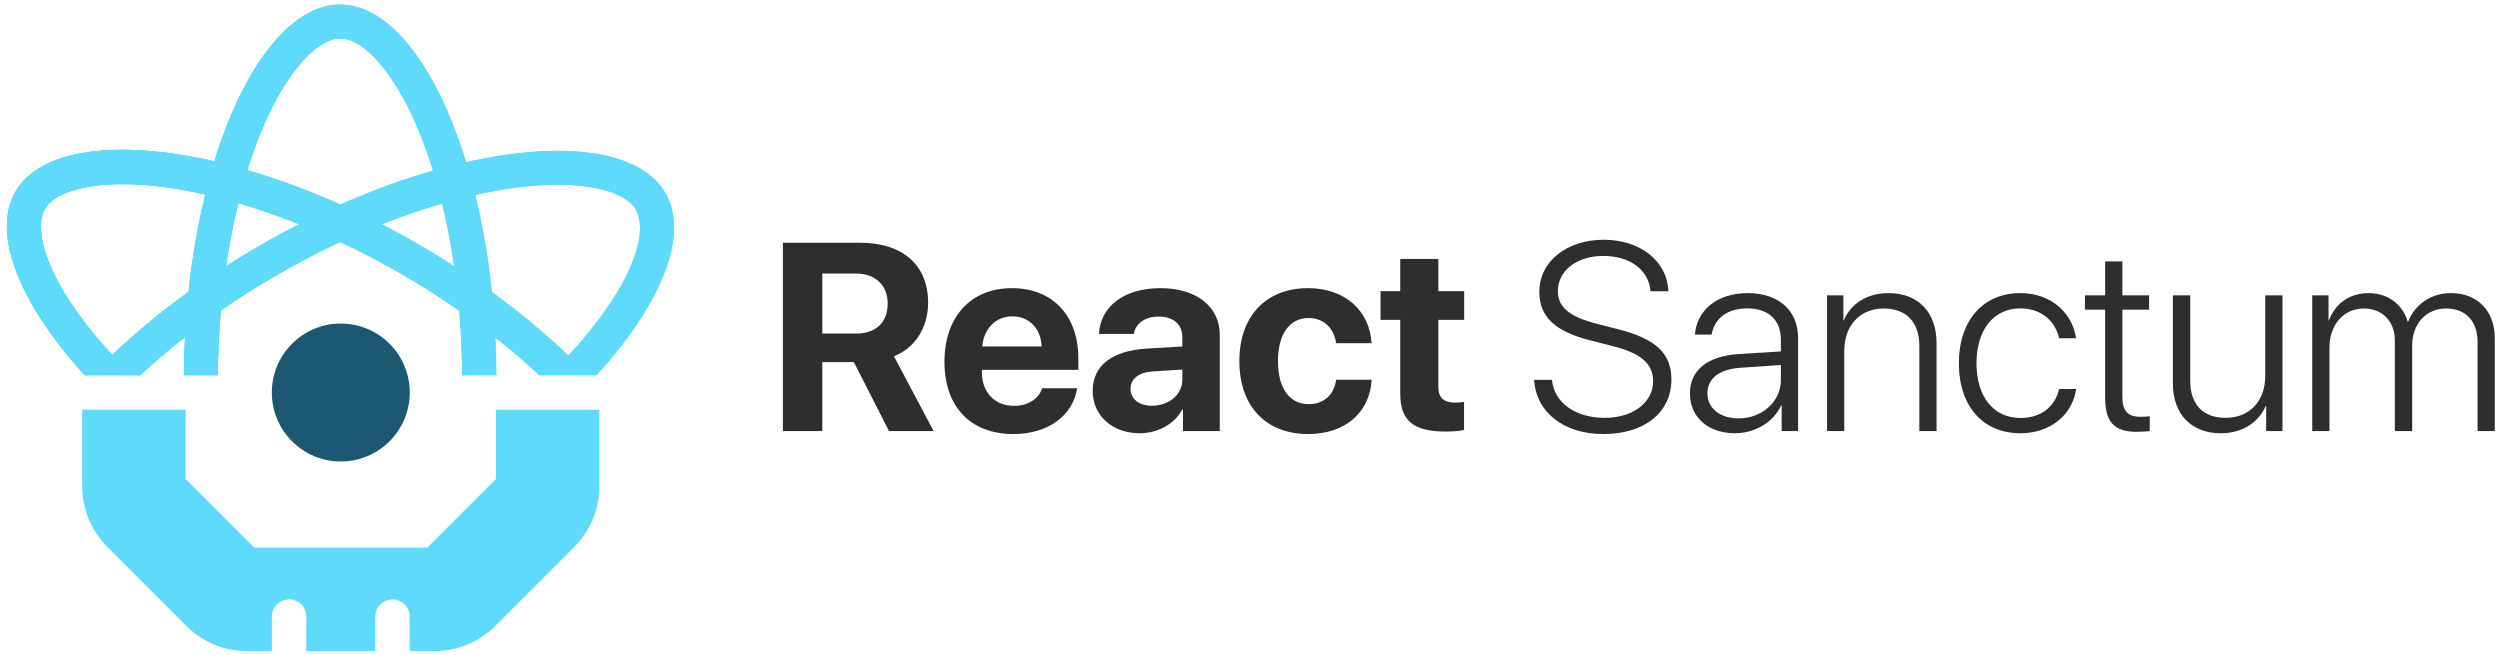 <svg width="290" height="76" viewBox="0 0 290 76" fill="none" xmlns="http://www.w3.org/2000/svg">
<path fill-rule="evenodd" clip-rule="evenodd" d="M9.836 43.532C4.086 37.223 0.797 31.014 0.797 26.245C0.797 24.755 1.116 23.407 1.79 22.237C4.663 17.254 13.618 16.137 24.861 18.708C28.248 7.713 33.71 0.531 39.456 0.531C45.219 0.531 50.681 7.749 54.068 18.815C65.346 16.261 74.32 17.396 77.192 22.397C77.864 23.545 78.183 24.886 78.185 26.351H78.203C78.203 31.093 74.917 37.26 69.192 43.532H62.551C61.001 42.067 59.298 40.604 57.455 39.155C57.519 40.589 57.568 42.053 57.578 43.532H53.605C53.591 41.021 53.469 38.513 53.27 36.051C51.16 34.58 48.908 33.143 46.531 31.76C44.208 30.412 41.85 29.189 39.473 28.071C37.097 29.189 34.721 30.412 32.398 31.742C30.004 33.125 27.734 34.544 25.624 36.016C25.407 38.495 25.285 41.005 25.27 43.532H21.333C21.34 42.041 21.377 40.566 21.456 39.119C19.578 40.564 17.845 42.052 16.271 43.532H9.836ZM74.249 26.369C74.239 30.057 71.296 35.475 65.932 41.247C63.325 38.747 60.346 36.264 57.065 33.87C56.639 29.88 55.983 26.085 55.132 22.61C56.923 22.219 58.679 21.9 60.346 21.705C67.12 20.889 72.387 21.936 73.77 24.347C74.071 24.897 74.231 25.553 74.231 26.369H74.249ZM44.279 26.014C46.638 25.092 48.996 24.276 51.284 23.62C51.851 25.943 52.312 28.373 52.685 30.891C51.337 30.022 49.954 29.153 48.535 28.337C47.117 27.504 45.698 26.741 44.279 26.014ZM27.645 23.567C29.951 24.241 32.327 25.057 34.703 26.014C33.285 26.741 31.848 27.504 30.429 28.32C28.993 29.135 27.592 30.004 26.227 30.873C26.599 28.337 27.078 25.89 27.645 23.567ZM5.212 24.241C6.613 21.847 11.88 20.819 18.654 21.652C20.304 21.847 22.024 22.166 23.815 22.574C22.946 26.05 22.29 29.845 21.864 33.852C18.584 36.211 15.622 38.694 13.015 41.176C7.677 35.395 4.751 29.951 4.751 26.28C4.751 25.465 4.893 24.773 5.212 24.241ZM28.692 19.737C29.241 18.017 29.826 16.35 30.483 14.825C33.143 8.547 36.672 4.486 39.456 4.468C42.24 4.468 45.751 8.529 48.429 14.807C49.085 16.367 49.688 18.034 50.238 19.79C46.78 20.783 43.18 22.095 39.491 23.727C35.785 22.078 32.167 20.747 28.692 19.737Z" fill="url(#paint0_linear)"/>
<path fill-rule="evenodd" clip-rule="evenodd" d="M9.836 43.532C4.086 37.223 0.797 31.014 0.797 26.245C0.797 24.755 1.116 23.407 1.79 22.237C4.663 17.254 13.618 16.137 24.861 18.708C28.248 7.713 33.71 0.531 39.456 0.531C45.219 0.531 50.681 7.749 54.068 18.815C65.346 16.261 74.32 17.396 77.192 22.397C77.864 23.545 78.183 24.886 78.185 26.351H78.203C78.203 31.093 74.917 37.26 69.192 43.532H62.551C61.001 42.067 59.298 40.604 57.455 39.155C57.519 40.589 57.568 42.053 57.578 43.532H53.605C53.591 41.021 53.469 38.513 53.27 36.051C51.16 34.58 48.908 33.143 46.531 31.76C44.208 30.412 41.85 29.189 39.473 28.071C37.097 29.189 34.721 30.412 32.398 31.742C30.004 33.125 27.734 34.544 25.624 36.016C25.407 38.495 25.285 41.005 25.27 43.532H21.333C21.34 42.041 21.377 40.566 21.456 39.119C19.578 40.564 17.845 42.052 16.271 43.532H9.836ZM74.249 26.369C74.239 30.057 71.296 35.475 65.932 41.247C63.325 38.747 60.346 36.264 57.065 33.87C56.639 29.88 55.983 26.085 55.132 22.61C56.923 22.219 58.679 21.9 60.346 21.705C67.12 20.889 72.387 21.936 73.77 24.347C74.071 24.897 74.231 25.553 74.231 26.369H74.249ZM44.279 26.014C46.638 25.092 48.996 24.276 51.284 23.62C51.851 25.943 52.312 28.373 52.685 30.891C51.337 30.022 49.954 29.153 48.535 28.337C47.117 27.504 45.698 26.741 44.279 26.014ZM27.645 23.567C29.951 24.241 32.327 25.057 34.703 26.014C33.285 26.741 31.848 27.504 30.429 28.32C28.993 29.135 27.592 30.004 26.227 30.873C26.599 28.337 27.078 25.89 27.645 23.567ZM5.212 24.241C6.613 21.847 11.88 20.819 18.654 21.652C20.304 21.847 22.024 22.166 23.815 22.574C22.946 26.05 22.29 29.845 21.864 33.852C18.584 36.211 15.622 38.694 13.015 41.176C7.677 35.395 4.751 29.951 4.751 26.28C4.751 25.465 4.893 24.773 5.212 24.241ZM28.692 19.737C29.241 18.017 29.826 16.35 30.483 14.825C33.143 8.547 36.672 4.486 39.456 4.468C42.24 4.468 45.751 8.529 48.429 14.807C49.085 16.367 49.688 18.034 50.238 19.79C46.78 20.783 43.18 22.095 39.491 23.727C35.785 22.078 32.167 20.747 28.692 19.737Z" fill="#60DAFB"/>
<path d="M47.532 45.532C47.532 41.113 43.95 37.532 39.532 37.532C35.113 37.532 31.532 41.113 31.532 45.532C31.532 49.95 35.113 53.532 39.532 53.532C43.95 53.532 47.532 49.95 47.532 45.532Z" fill="#1C5872"/>
<path d="M69.531 56.389V47.532H57.532V55.561L49.561 63.532H29.502L21.532 55.561V47.532H9.531V56.389C9.531 59.041 10.585 61.585 12.46 63.46L21.603 72.603C23.478 74.478 26.021 75.531 28.674 75.531H31.532V71.531C31.532 70.427 32.427 69.531 33.532 69.531C34.636 69.531 35.532 70.427 35.532 71.531V75.531H43.532V71.531C43.532 70.427 44.427 69.531 45.532 69.531C46.636 69.531 47.532 70.427 47.532 71.531V75.531H50.389C53.041 75.531 55.585 74.478 57.46 72.603L66.603 63.46C68.478 61.585 69.531 59.041 69.531 56.389Z" fill="#60DAFB"/>
<path d="M95.388 31.73H99.278C101.548 31.73 102.971 33.092 102.971 35.212C102.971 37.376 101.624 38.693 99.323 38.693H95.388V31.73ZM95.388 42.008H99.051L103.122 50H108.299L103.698 41.327C106.21 40.343 107.663 37.921 107.663 35.121C107.663 30.807 104.787 28.158 99.762 28.158H90.816V50H95.388V42.008Z" fill="#2E2E2E"/>
<path d="M117.427 36.695C119.394 36.695 120.742 38.118 120.832 40.192H113.945C114.097 38.163 115.489 36.695 117.427 36.695ZM120.893 45.035C120.484 46.276 119.243 47.079 117.623 47.079C115.368 47.079 113.9 45.489 113.9 43.173V42.901H125.086V41.554C125.086 36.619 122.104 33.425 117.381 33.425C112.583 33.425 109.556 36.786 109.556 41.963C109.556 47.154 112.553 50.348 117.548 50.348C121.559 50.348 124.465 48.214 124.95 45.035H120.893Z" fill="#2E2E2E"/>
<path d="M133.638 47.064C132.14 47.064 131.141 46.307 131.141 45.096C131.141 43.946 132.079 43.204 133.729 43.083L137.15 42.871V44.051C137.15 45.807 135.56 47.064 133.638 47.064ZM132.185 50.258C134.213 50.258 136.226 49.243 137.135 47.518H137.225V50H141.494V38.844C141.494 35.575 138.785 33.425 134.622 33.425C130.323 33.425 127.644 35.59 127.477 38.738H131.519C131.731 37.543 132.775 36.725 134.425 36.725C136.09 36.725 137.15 37.603 137.15 39.117V40.192L133.063 40.434C129.021 40.676 126.751 42.386 126.751 45.338C126.751 48.259 129.097 50.258 132.185 50.258Z" fill="#2E2E2E"/>
<path d="M159.098 39.813C158.901 36.135 156.116 33.425 151.726 33.425C146.868 33.425 143.765 36.665 143.765 41.872C143.765 47.17 146.868 50.348 151.757 50.348C156.025 50.348 158.886 47.881 159.113 44.051H154.996C154.724 45.822 153.573 46.882 151.802 46.882C149.607 46.882 148.245 45.066 148.245 41.872C148.245 38.738 149.607 36.892 151.787 36.892C153.603 36.892 154.739 38.103 154.996 39.813H159.098Z" fill="#2E2E2E"/>
<path d="M162.428 30.035V33.774H160.142V37.104H162.428V45.626C162.428 48.789 163.911 50.061 167.726 50.061C168.619 50.061 169.376 49.985 169.83 49.879V46.625C169.557 46.67 169.149 46.7 168.755 46.7C167.453 46.7 166.848 46.11 166.848 44.869V37.104H169.845V33.774H166.848V30.035H162.428Z" fill="#2E2E2E"/>
<path d="M177.958 44.067C178.185 47.821 181.394 50.348 185.966 50.348C190.794 50.348 193.882 47.836 193.882 44.006C193.882 40.964 192.036 39.283 187.646 38.178L185.285 37.573C182.076 36.755 180.713 35.651 180.713 33.774C180.713 31.367 182.953 29.687 185.981 29.687C189.084 29.687 191.264 31.321 191.46 33.789H193.534C193.413 30.322 190.295 27.81 186.041 27.81C181.743 27.81 178.564 30.322 178.564 33.849C178.564 36.725 180.365 38.436 184.407 39.465L187.116 40.161C190.355 40.979 191.763 42.19 191.763 44.233C191.763 46.685 189.417 48.471 186.147 48.471C182.726 48.471 180.259 46.685 180.032 44.067H177.958Z" fill="#2E2E2E"/>
<path d="M201.662 48.532C199.528 48.532 198.06 47.351 198.06 45.641C198.06 43.9 199.437 42.825 201.92 42.659L206.582 42.341V44.082C206.582 46.579 204.417 48.532 201.662 48.532ZM201.254 50.258C203.6 50.258 205.749 48.956 206.627 47.003H206.673V50H208.58V39.223C208.58 36.014 206.325 34.001 202.737 34.001C199.15 34.001 196.834 35.999 196.607 38.814H198.544C198.892 36.907 200.376 35.772 202.692 35.772C205.144 35.772 206.582 37.134 206.582 39.404V40.767L201.678 41.069C198.045 41.312 196.032 42.946 196.032 45.641C196.032 48.396 198.151 50.258 201.254 50.258Z" fill="#2E2E2E"/>
<path d="M211.94 50H213.938V40.676C213.938 37.755 215.77 35.787 218.495 35.787C221.128 35.787 222.642 37.361 222.642 40.116V50H224.64V39.798C224.64 36.226 222.521 34.001 219.07 34.001C216.527 34.001 214.68 35.257 213.878 37.164H213.832V34.258H211.94V50Z" fill="#2E2E2E"/>
<path d="M240.821 39.238C240.428 36.422 238.051 34.001 234.343 34.001C230.059 34.001 227.228 37.164 227.228 42.129C227.228 47.17 230.059 50.258 234.358 50.258C237.839 50.258 240.397 48.138 240.836 45.126H238.853C238.399 47.17 236.749 48.486 234.373 48.486C231.3 48.486 229.272 46.08 229.272 42.129C229.272 38.239 231.285 35.772 234.358 35.772C236.84 35.772 238.43 37.3 238.853 39.238H240.821Z" fill="#2E2E2E"/>
<path d="M244.197 30.322V34.258H241.85V35.923H244.197V46.125C244.197 48.971 245.256 50.091 247.89 50.091C248.314 50.091 249.161 50.046 249.373 50V48.29C249.252 48.32 248.495 48.35 248.284 48.35C246.83 48.35 246.195 47.654 246.195 46.034V35.923H249.298V34.258H246.195V30.322H244.197Z" fill="#2E2E2E"/>
<path d="M264.767 34.258H262.769V43.597C262.769 46.549 260.923 48.471 258.183 48.471C255.549 48.471 254.066 46.927 254.066 44.142V34.258H252.053V44.49C252.053 48.032 254.187 50.258 257.608 50.258C260.105 50.258 261.997 49.016 262.83 47.079H262.875V50H264.767V34.258Z" fill="#2E2E2E"/>
<path d="M268.219 50H270.217V40.328C270.217 37.649 271.882 35.787 274.198 35.787C276.347 35.787 277.8 37.255 277.8 39.51V50H279.813V40.086C279.813 37.573 281.418 35.787 283.749 35.787C286.035 35.787 287.397 37.255 287.397 39.692V50H289.395V39.238C289.395 36.059 287.382 34.001 284.309 34.001C281.932 34.001 280.086 35.378 279.344 37.316H279.299C278.708 35.333 277.043 34.001 274.743 34.001C272.457 34.001 270.837 35.318 270.156 37.164H270.111V34.258H268.219V50Z" fill="#2E2E2E"/>
<defs>
<linearGradient id="paint0_linear" x1="69.031" y1="44.532" x2="0.726" y2="44.032" gradientUnits="userSpaceOnUse">
<stop stop-color="#7BE7EF"/>
<stop offset="0.867" stop-color="#19CBF2"/>
</linearGradient>
</defs>
</svg>
